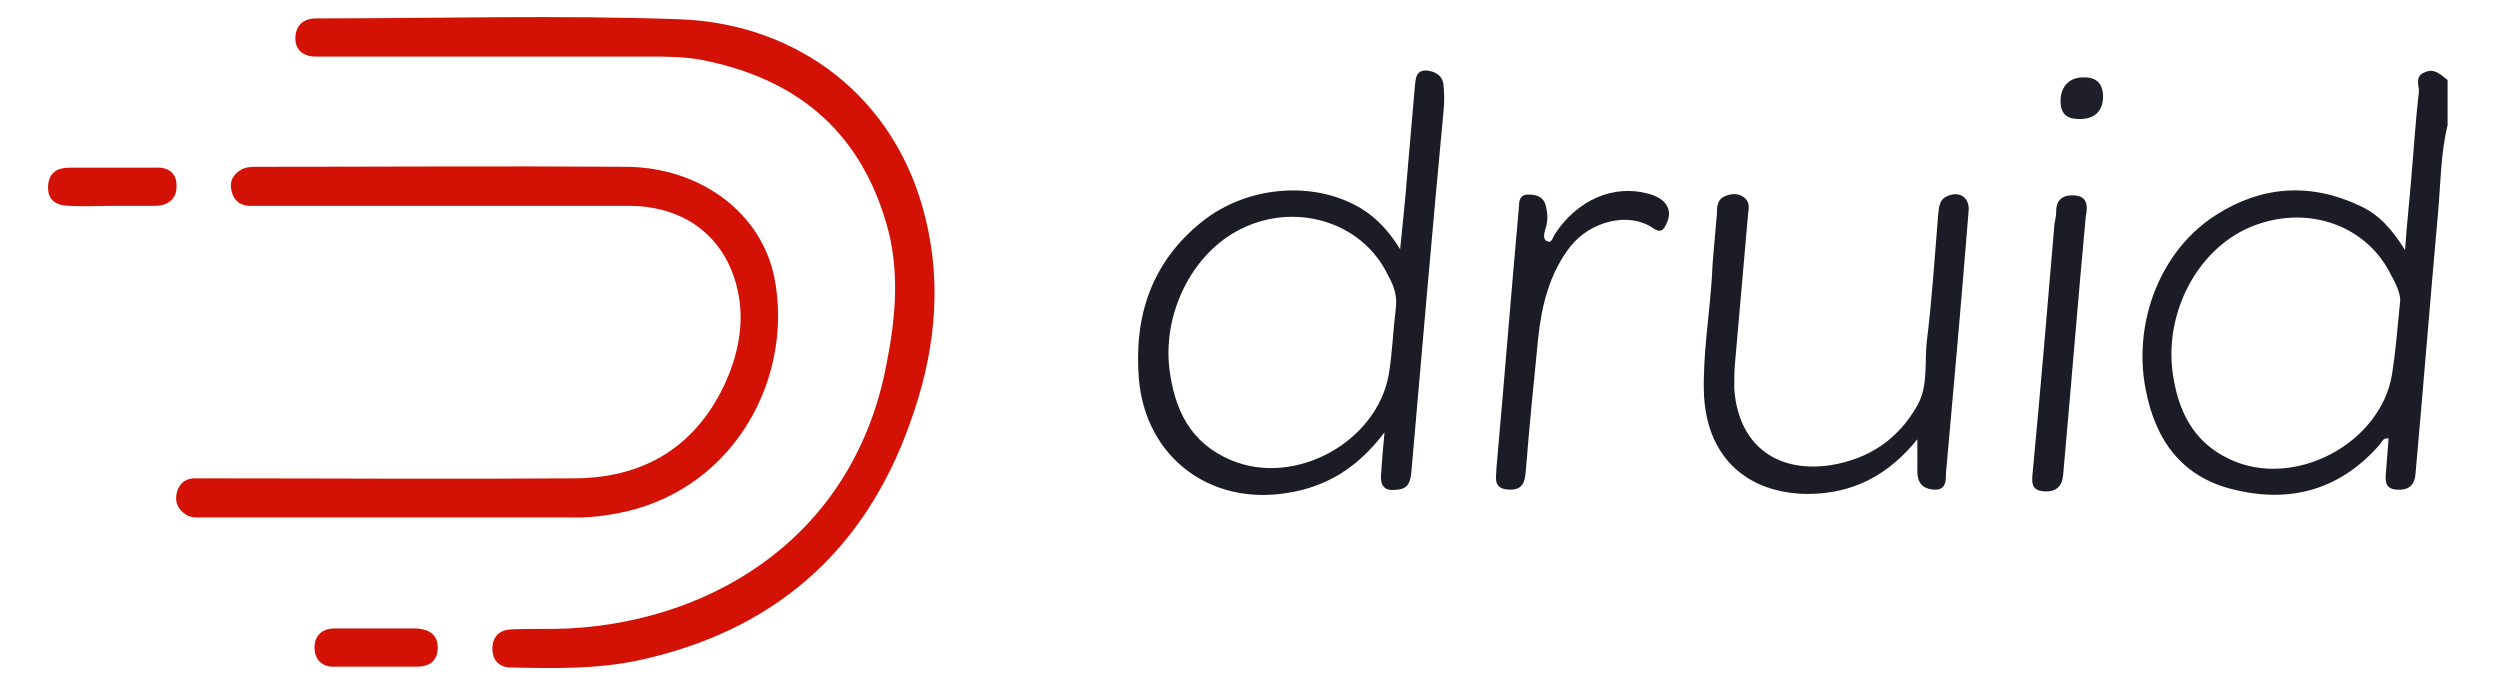 <?xml version="1.0" encoding="UTF-8" standalone="yes"?>
<svg version="1.1" id="Layer_1" xmlns="http://www.w3.org/2000/svg" xmlns:xlink="http://www.w3.org/1999/xlink" x="0px" y="0px" viewBox="0.46 4.48 288.08 79.04" style="enable-background:new 0 0 288 88;" xml:space="preserve">
  <style type="text/css">
	.st0{fill:#1B1C26;}
	.st1{fill:#D31205;}
	.st2{fill:#1E1F29;}
</style>
  <g>
    <path class="st0" d="M279.9,12.8c-1.2,0.4-0.7,1.5-0.7,2.2c-0.4,3.4-0.6,6.8-0.9,10.2c-0.2,2.5-0.5,5.1-0.7,8.1&#xA;&#x9;&#x9;c-1.5-2.4-3-4.1-5.2-5.1c-5.7-2.7-11.3-2.3-16.5,1c-6.4,4-9.7,12.3-8.2,20.1c1.1,5.9,4.2,10.2,10.2,11.6c6.5,1.6,12.2,0,16.7-5.1&#xA;&#x9;&#x9;c0.3-0.3,0.4-0.9,1.1-0.8c-0.1,1.3-0.2,2.6-0.3,3.9c-0.1,1-0.1,1.9,1.2,2c1.3,0.1,2.1-0.4,2.2-1.8c0.9-10,1.7-20.1,2.6-30.1&#xA;&#x9;&#x9;c0.3-3.4,0.3-6.8,1.1-10.1c0-1.7,0-3.5,0-5.2C281.7,13.1,281,12.3,279.9,12.8z M277,39.5c-0.3,3.1-0.5,5.6-0.9,8.1&#xA;&#x9;&#x9;c-1.3,8-11.3,13.3-18.7,9.8c-4.3-2-6-5.7-6.6-10.1c-0.9-7.2,3.2-14.6,9.6-16.9c6.3-2.3,12.9,0.2,15.6,5.8&#xA;&#x9;&#x9;C276.7,37.4,277.2,38.7,277,39.5z"/>
    <path class="st1" d="M78.8,6.7C64.9,6.2,50.9,6.6,36.9,6.6c-1.5,0-2.3,0.8-2.4,2.1c-0.1,1.5,0.9,2.3,2.3,2.3c0.4,0,0.9,0,1.3,0&#xA;&#x9;&#x9;c6.6,0,13.2,0,19.8,0c5.7,0,11.5,0,17.2,0c2.1,0,4.2,0,6.3,0.4c10.6,2.1,17.9,7.9,21.1,18.5c1.7,5.5,1.2,11.1,0.1,16.6&#xA;&#x9;&#x9;C98.9,66,83,76,66,76.9c-2.2,0.1-4.4,0-6.5,0.1c-1.3,0-2.3,0.7-2.3,2.2c0,1.4,0.8,2.2,2.2,2.2c4.9,0.1,9.7,0.2,14.5-0.8&#xA;&#x9;&#x9;c15.5-3.3,26.1-12.4,31.4-27.3c2.8-7.7,3.8-15.6,1.8-23.7C103.7,15.6,92.3,7.2,78.8,6.7z"/>
    <path class="st1" d="M72.7,63.4c12.7-3,19.2-15.7,17-26.9c-1.5-7.5-8.5-12.7-17-12.8c-14.2-0.1-28.4,0-42.6,0c-0.6,0-1.2,0-1.8,0.3&#xA;&#x9;&#x9;c-0.9,0.5-1.4,1.3-1.2,2.3c0.2,1.1,0.8,1.8,2,1.9c0.5,0,1,0,1.5,0c14.1,0,28.2,0,42.3,0c7,0,11.9,4.2,12.8,11.1&#xA;&#x9;&#x9;c0.4,3.3-0.4,6.6-1.8,9.6c-3.5,7.3-9.5,10.7-17.4,10.7c-14.1,0.1-28.2,0-42.3,0c-0.5,0-1,0-1.5,0c-1.1,0.1-1.7,0.8-1.9,1.8&#xA;&#x9;&#x9;c-0.2,1,0.2,1.8,1.1,2.4c0.7,0.4,1.4,0.3,2.2,0.3c7.3,0,14.6,0,21.9,0c6.7,0,13.3,0,20,0C68.2,64.2,70.5,63.9,72.7,63.4z"/>
    <path class="st0" d="M164.8,12.6c-1.2,0-1.2,0.9-1.3,1.8c-0.3,3.5-0.6,7-0.9,10.4c-0.2,2.7-0.5,5.3-0.8,8.4&#xA;&#x9;&#x9;c-1.3-2.1-2.7-3.6-4.5-4.7c-5.3-3.2-13-2.7-18.3,1.5c-5.9,4.7-7.9,11-7.3,18.2c0.8,9,8.2,14.5,17,13.1c4.6-0.7,8.2-2.9,11.3-7&#xA;&#x9;&#x9;c-0.2,2-0.3,3.4-0.4,4.9c-0.1,1.5,0.6,1.9,1.9,1.7c1.3-0.1,1.5-1,1.6-2.1c1.2-13.8,2.4-27.7,3.7-41.5c0.1-1,0.1-2,0-3&#xA;&#x9;&#x9;C166.7,13.2,165.9,12.7,164.8,12.6z M161.3,40c-0.3,2.5-0.4,5.1-0.8,7.6c-1.4,7.9-10.9,13-18.2,9.9c-4.7-2-6.5-5.8-7.1-10.6&#xA;&#x9;&#x9;c-0.7-6.3,2.5-12.9,7.8-15.8c6.4-3.5,14.4-1.2,17.4,5.1C161.1,37.4,161.5,38.7,161.3,40z"/>
    <path class="st0" d="M224.8,27.1c-0.9,0.4-0.9,1.3-1,2.1c-0.4,4.8-0.7,9.7-1.3,14.5c-0.3,2.5,0.2,5.2-1.1,7.5&#xA;&#x9;&#x9;c-2.2,3.9-5.6,6.2-10.1,6.9c-6.4,0.9-10.6-2.6-11-8.9c0-1,0-2,0.1-3c0.5-5.7,1-11.4,1.5-17.1c0.1-0.7,0.2-1.4-0.5-1.9&#xA;&#x9;&#x9;s-1.5-0.4-2.2-0.1c-0.9,0.4-0.9,1.3-0.9,2.1c-0.2,2.5-0.5,5.1-0.6,7.6c-0.3,4.3-1,8.5-0.9,12.8c0.2,7.3,4.7,11.7,11.9,11.8&#xA;&#x9;&#x9;c5.2,0,9.3-2.1,12.7-6.3c0,1.5,0,2.6,0,3.7c0,1.2,0.5,2,1.9,2.1s1.4-1,1.4-1.9c0.9-10,1.8-20.1,2.6-30.1&#xA;&#x9;&#x9;C227.5,27.3,226.3,26.4,224.8,27.1z"/>
    <path class="st0" d="M190.4,26.8c-4-1.1-8.2,0.7-10.8,4.7c-0.2,0.3-0.3,1-0.8,0.8c-0.6-0.2-0.4-0.9-0.3-1.3c0.4-1.1,0.3-2.1,0-3.1&#xA;&#x9;&#x9;c-0.4-0.9-1.2-1-2-1s-1,0.6-1,1.3c-0.9,10-1.7,20.1-2.6,30.2c0,1-0.5,2.4,1.4,2.5c1.8,0.1,1.9-1.1,2-2.4c0.4-5,0.9-10,1.4-15&#xA;&#x9;&#x9;c0.4-3.8,1.3-7.5,3.7-10.6c2.3-2.9,6.7-4.1,9.6-2.1c1,0.7,1.3-0.1,1.6-0.8C193.2,28.5,192.3,27.3,190.4,26.8z"/>
    <path class="st0" d="M239.5,27c-1.2-0.1-2.1,0.4-2.1,1.8c0,0.5-0.1,1-0.2,1.5c-0.8,9.5-1.6,19-2.5,28.5c-0.1,1.1-0.3,2.2,1.3,2.3&#xA;&#x9;&#x9;c1.4,0.1,2.1-0.6,2.2-1.9c0.9-10,1.7-20,2.6-29.7C241.1,28,240.9,27.1,239.5,27z"/>
    <path class="st1" d="M18.4,23.8c-3.3,0-6.6,0-9.9,0c-1.5,0-2.4,0.6-2.5,2.1c-0.1,1.7,1,2.3,2.5,2.3c1.6,0.1,3.2,0,4.8,0&#xA;&#x9;&#x9;c1.7,0,3.4,0,5,0c1.5,0,2.6-0.8,2.5-2.4C20.8,24.5,19.9,23.7,18.4,23.8z"/>
    <path class="st1" d="M48.5,76.9c-3.2,0-6.3,0-9.5,0c-1.4,0-2.3,0.8-2.3,2.2s0.9,2.3,2.4,2.2c1.6,0,3.1,0,4.7,0c1.6,0,3.1,0,4.7,0&#xA;&#x9;&#x9;c1.5,0,2.4-0.7,2.4-2.2C50.9,77.6,49.9,77,48.5,76.9z"/>
    <path class="st2" d="M240.7,13.4c-1.7-0.1-2.8,1-2.8,2.7c0,1.5,0.7,2.1,2.2,2.1c1.7,0,2.7-0.9,2.7-2.6&#xA;&#x9;&#x9;C242.8,14.2,242.1,13.4,240.7,13.4z"/>
  </g>
</svg>